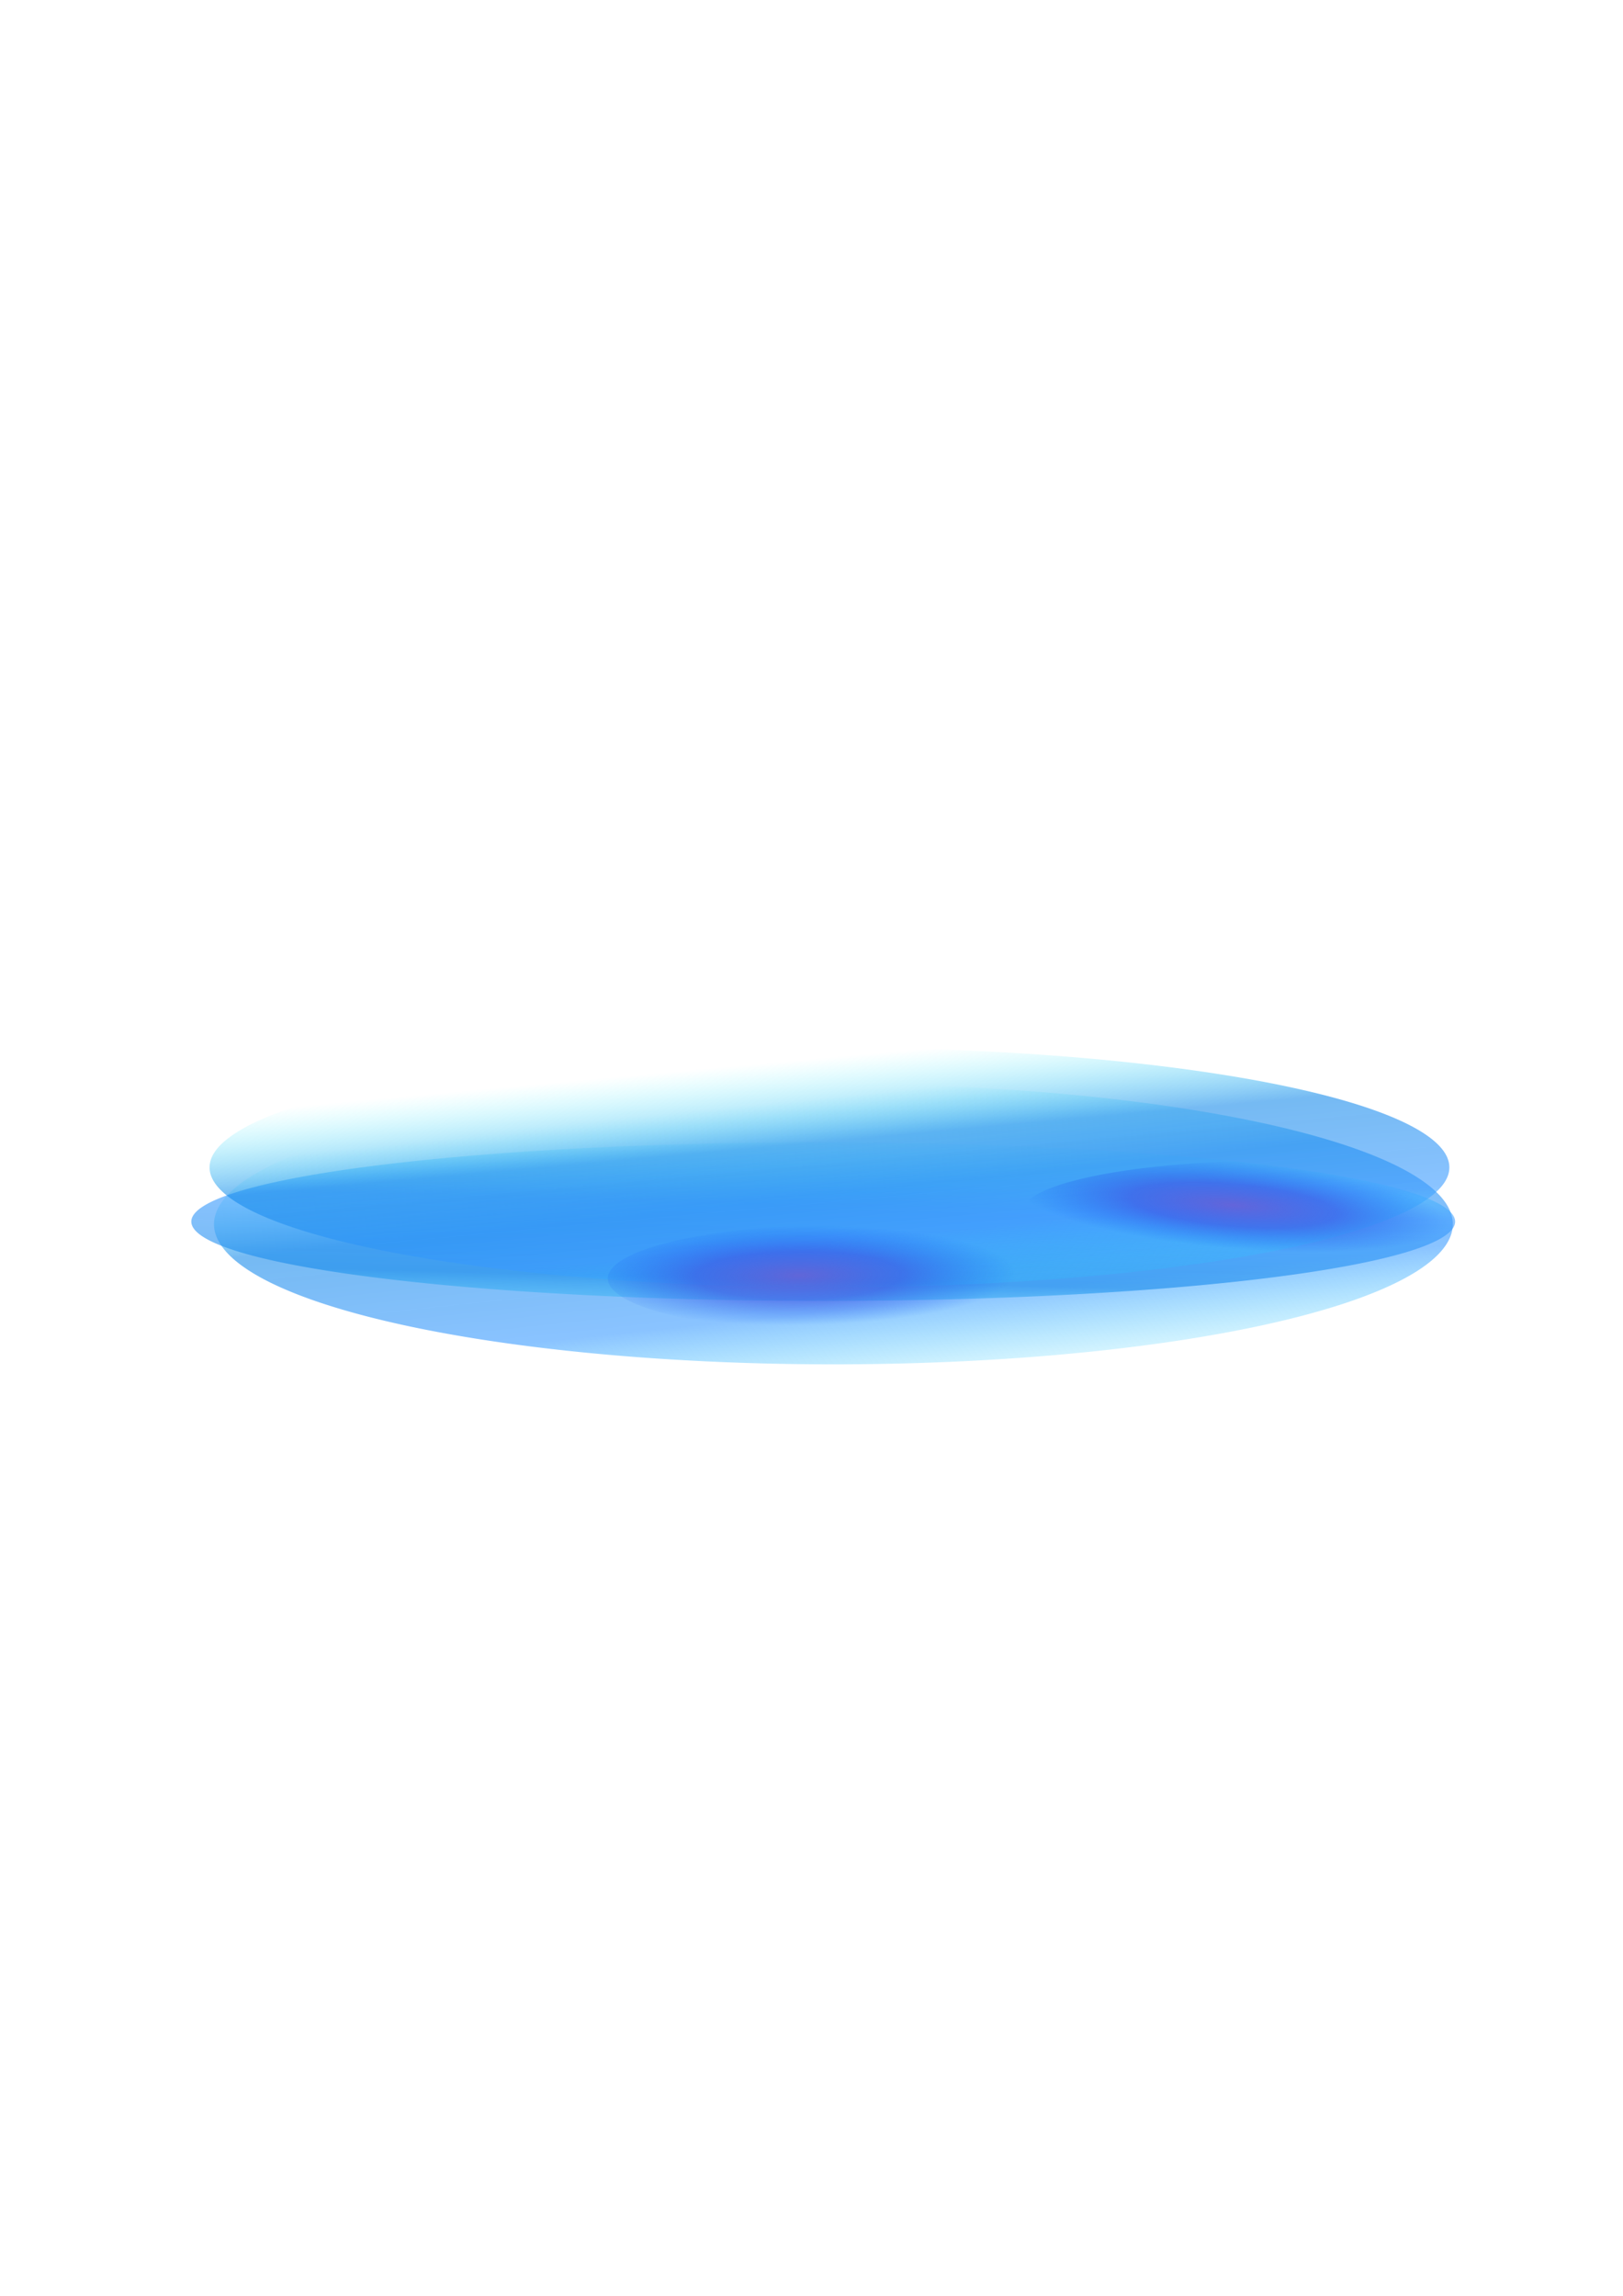 <?xml version="1.0"?><svg width="793.701" height="1122.52" xmlns="http://www.w3.org/2000/svg" xmlns:xlink="http://www.w3.org/1999/xlink">
 <defs>
  <linearGradient id="linearGradient2198">
   <stop stop-color="#37fbff" stop-opacity="0" offset="0" id="stop2200"/>
   <stop stop-color="#1489ea" stop-opacity="0.588" offset="0.306" id="stop2204"/>
   <stop stop-color="#3a9aff" stop-opacity="0.598" offset="0.666" id="stop2206"/>
   <stop stop-color="#28e0fd" stop-opacity="0" offset="1" id="stop2202"/>
  </linearGradient>
  <linearGradient id="linearGradient2161">
   <stop stop-color="#6b52cf" stop-opacity="0.765" offset="0" id="stop2163"/>
   <stop stop-color="#3b4ce1" stop-opacity="0.577" offset="0.481" id="stop2226"/>
   <stop stop-color="#0e5ef6" stop-opacity="0" offset="1" id="stop2165"/>
  </linearGradient>
  <linearGradient y2="1.043" y1="0.109" xlink:href="#linearGradient2198" x2="0.806" x1="0.36" id="linearGradient2196"/>
  <linearGradient y2="-0.028" y1="1.244" xlink:href="#linearGradient2198" x2="0.584" x1="0.335" id="linearGradient2210"/>
  <linearGradient y2="1.043" y1="0.109" xlink:href="#linearGradient2198" x2="0.806" x1="0.36" id="linearGradient2214"/>
  <radialGradient xlink:href="#linearGradient2161" r="84.109" id="radialGradient2224" gradientUnits="userSpaceOnUse" gradientTransform="matrix(1.252, 0.108, -0.022, 0.252, 506.149, 320.119)" fy="1027.065" fx="95.419" cy="1027.065" cx="95.419"/>
  <radialGradient xlink:href="#linearGradient2161" r="84.109" id="radialGradient2234" gradientUnits="userSpaceOnUse" gradientTransform="matrix(1.259, -0.011, -0.007, 0.289, 277.782, 327.791)" fy="1027.065" fx="95.419" cy="1027.065" cx="95.419"/>
  <linearGradient y2="0.898" y1="0.094" xlink:href="#linearGradient2161" x2="0.511" x1="0.348" id="svg_1"/>
 </defs>
 <g>
  <title>Layer 1</title>
  <path fill="url(#linearGradient2214)" fill-rule="nonzero" stroke-width="1.188" stroke-linejoin="round" stroke-miterlimit="4" id="path2212" d="m710.376,600.213a302.811,68.538 0 1 1 -605.623,-3.353a302.811,68.538 0 1 1 605.623,3.353z"/>
  <path fill="url(#linearGradient2210)" fill-rule="nonzero" stroke-width="1.188" stroke-linejoin="round" stroke-miterlimit="4" id="path2208" d="m705.059,605.224a302.478,37.972 0 1 1 -604.956,-15.87a302.478,37.972 0 1 1 604.956,15.87z"/>
  <path fill="url(#linearGradient2196)" fill-rule="nonzero" stroke-width="1.188" stroke-linejoin="round" stroke-miterlimit="4" id="path2188" d="m708.44,573.589a302.803,58.567 0 1 1 -605.607,-5.598a302.803,58.567 0 1 1 605.607,5.598z"/>
  <path fill="url(#svg_1)" fill-rule="nonzero" stroke-width="1.188" stroke-linejoin="round" stroke-miterlimit="4" id="path2169" d="m650.327,640.453"/>
  <path fill="url(#radialGradient2224)" fill-rule="nonzero" stroke-width="1.188" stroke-linejoin="round" stroke-miterlimit="4" id="path2181" d="m736.904,602.161a113.434,22.807 0 1 1 -226.868,-19.642a113.434,22.807 0 1 1 226.868,19.642z"/>
  <path fill="url(#radialGradient2234)" fill-rule="nonzero" stroke-width="1.188" stroke-linejoin="round" stroke-miterlimit="4" id="path2232" d="m525.522,624.121a114.106,26.176 0 1 1 -228.211,1.978a114.106,26.176 0 1 1 228.211,-1.978z"/>
 </g>
</svg>